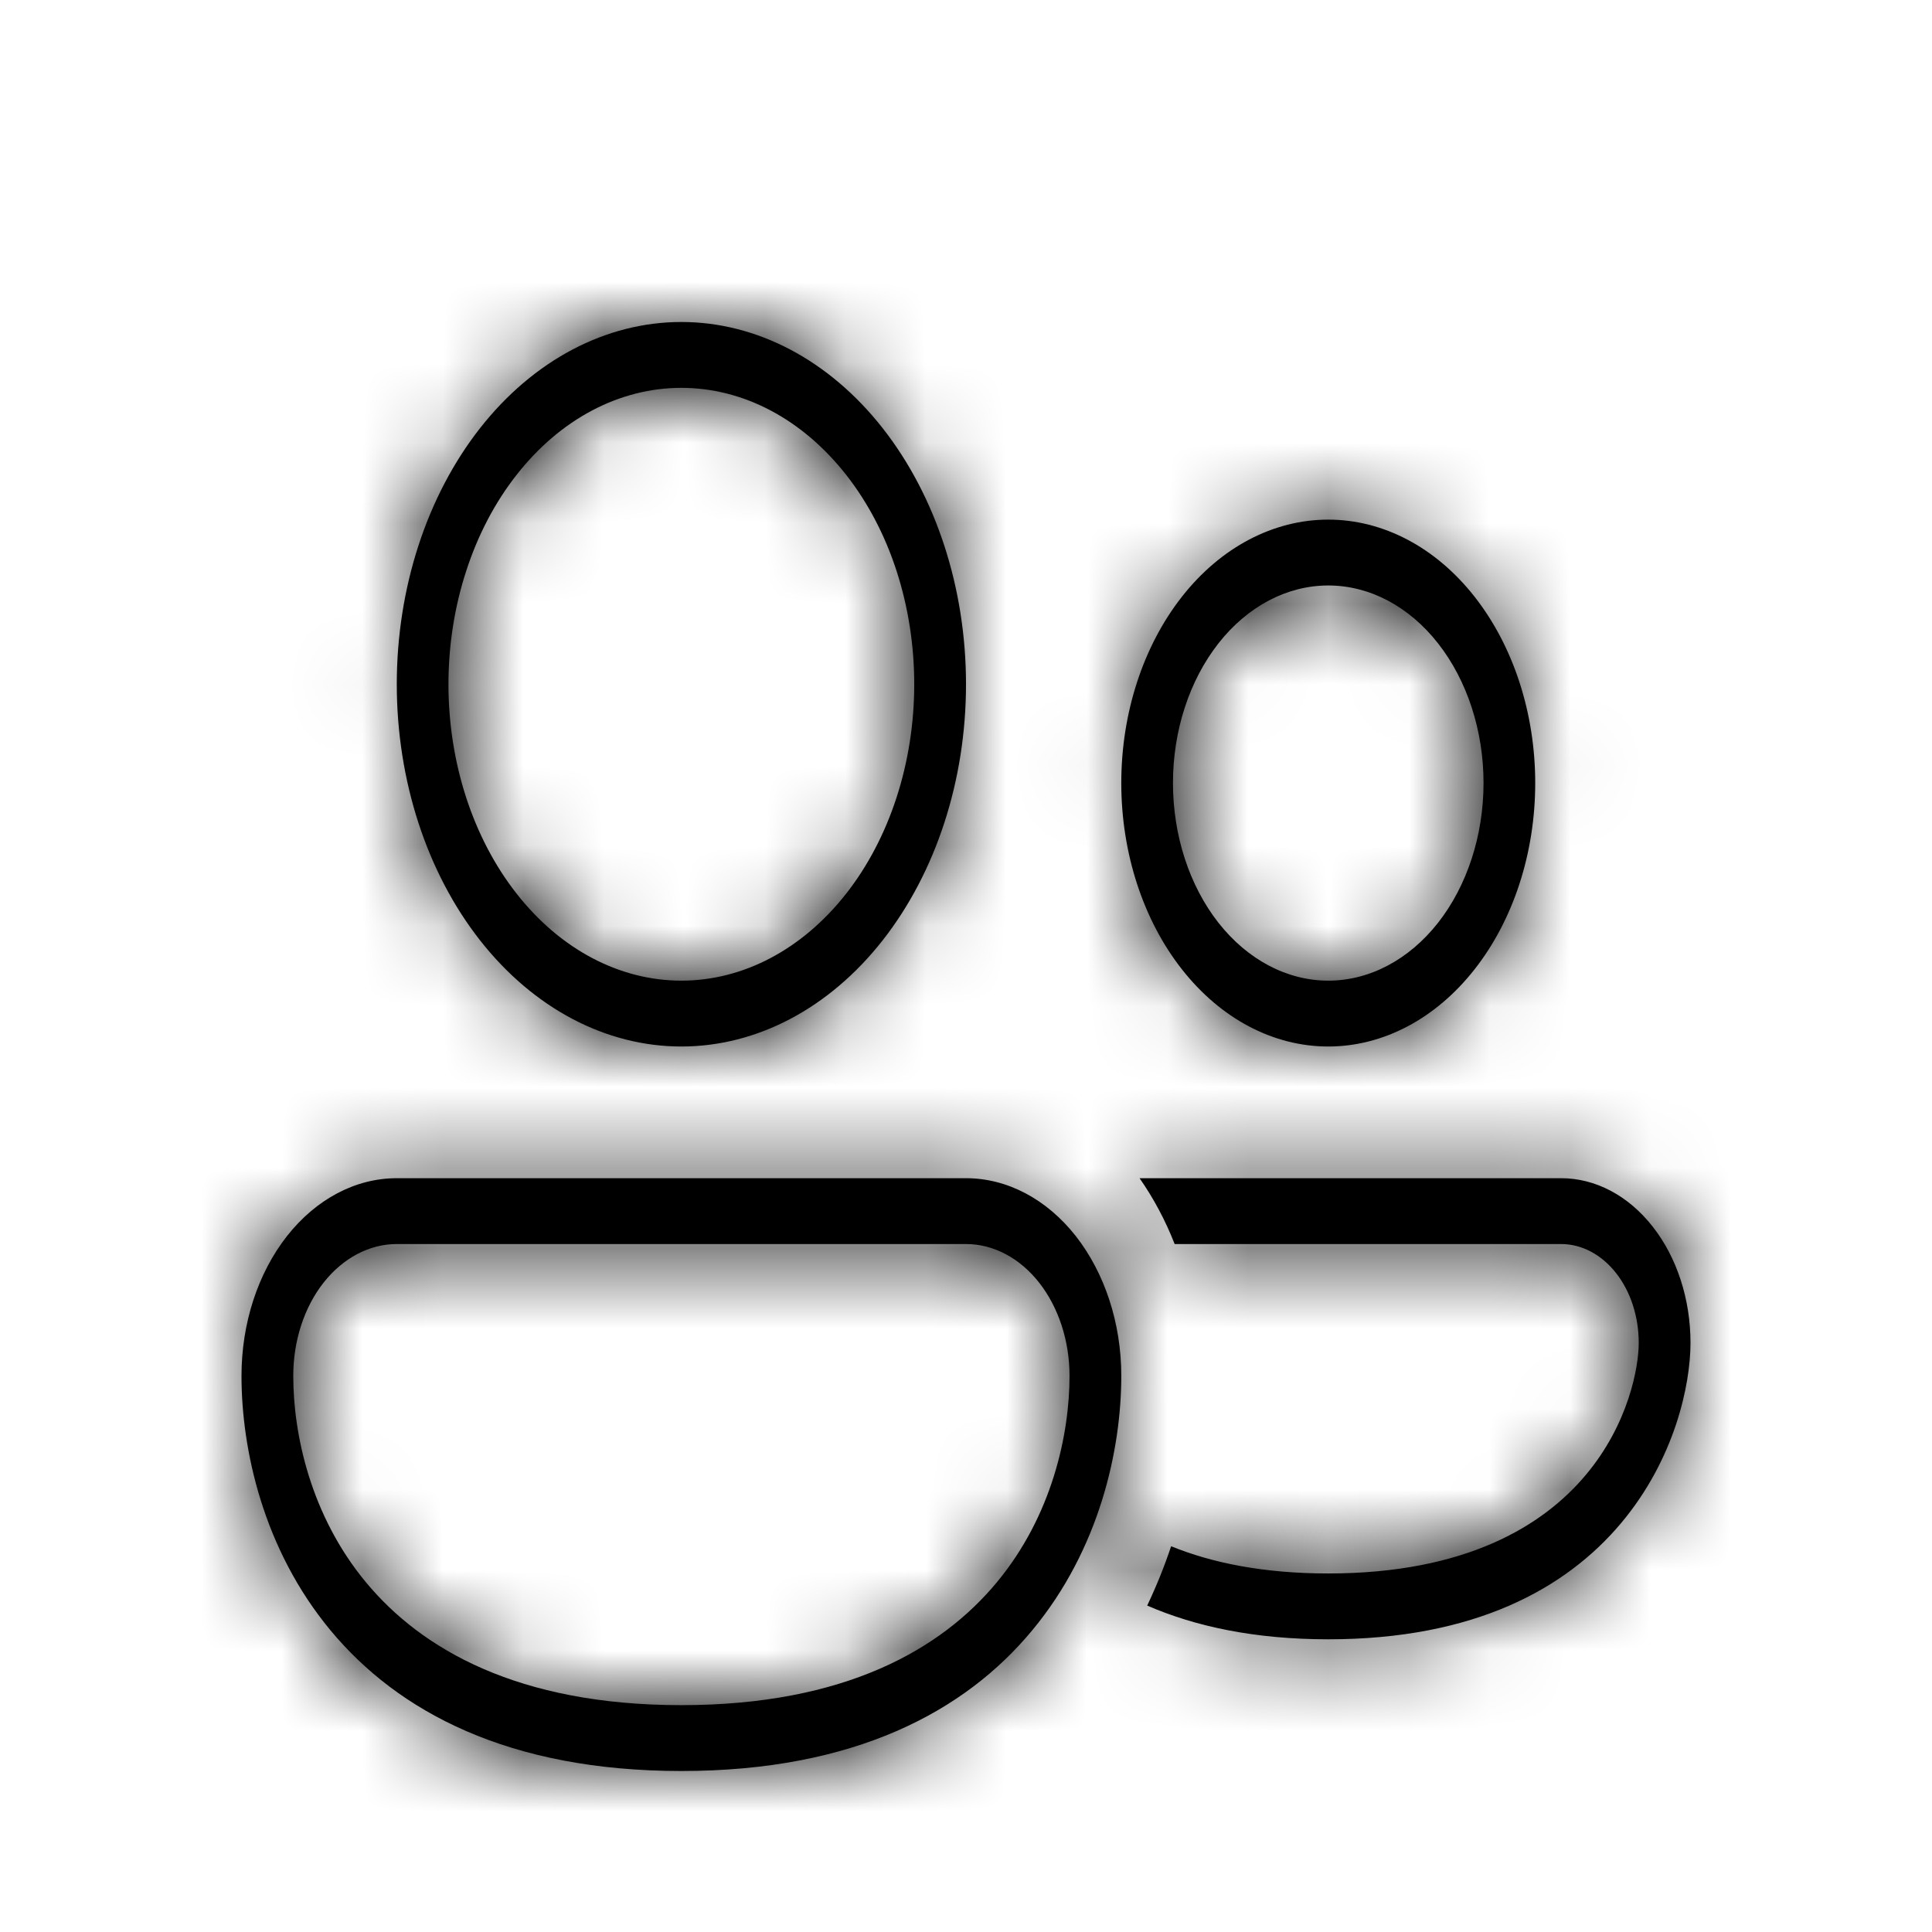 <svg width="24" height="24" viewBox="0 0 24 24" fill="none" xmlns="http://www.w3.org/2000/svg">
<mask id="path-1-inside-1_594_14736" fill="white">
<path d="M5.571 8.5C5.571 8.017 5.646 7.538 5.792 7.091C5.937 6.644 6.15 6.238 6.419 5.897C6.687 5.555 7.006 5.283 7.357 5.098C7.708 4.913 8.084 4.818 8.464 4.818C8.844 4.818 9.22 4.913 9.571 5.098C9.922 5.283 10.241 5.555 10.51 5.897C10.778 6.238 10.992 6.644 11.137 7.091C11.282 7.538 11.357 8.017 11.357 8.5C11.357 9.476 11.052 10.413 10.51 11.103C9.967 11.794 9.232 12.182 8.464 12.182C7.697 12.182 6.961 11.794 6.419 11.103C5.876 10.413 5.571 9.476 5.571 8.5ZM8.464 4C7.527 4 6.627 4.474 5.964 5.318C5.301 6.162 4.929 7.307 4.929 8.5C4.929 9.693 5.301 10.838 5.964 11.682C6.627 12.526 7.527 13 8.464 13C9.402 13 10.301 12.526 10.964 11.682C11.627 10.838 12 9.693 12 8.5C12 7.307 11.627 6.162 10.964 5.318C10.301 4.474 9.402 4 8.464 4ZM14.571 9.727C14.571 9.076 14.775 8.452 15.136 7.992C15.498 7.531 15.989 7.273 16.5 7.273C17.012 7.273 17.502 7.531 17.864 7.992C18.225 8.452 18.429 9.076 18.429 9.727C18.429 10.378 18.225 11.003 17.864 11.463C17.502 11.923 17.012 12.182 16.5 12.182C15.989 12.182 15.498 11.923 15.136 11.463C14.775 11.003 14.571 10.378 14.571 9.727ZM16.5 6.455C15.818 6.455 15.164 6.799 14.682 7.413C14.2 8.027 13.929 8.859 13.929 9.727C13.929 10.595 14.2 11.428 14.682 12.041C15.164 12.655 15.818 13 16.5 13C17.182 13 17.836 12.655 18.318 12.041C18.8 11.428 19.071 10.595 19.071 9.727C19.071 8.859 18.8 8.027 18.318 7.413C17.836 6.799 17.182 6.455 16.5 6.455ZM4.929 14.636C4.417 14.636 3.927 14.895 3.565 15.355C3.203 15.816 3 16.44 3 17.091C3 18.004 3.268 19.243 4.105 20.252C4.944 21.263 6.317 22 8.464 22C10.61 22 11.985 21.264 12.823 20.252C13.661 19.243 13.929 18.004 13.929 17.091C13.929 16.44 13.725 15.816 13.364 15.355C13.002 14.895 12.511 14.636 12 14.636H4.929ZM3.643 17.091C3.643 16.657 3.778 16.241 4.019 15.934C4.261 15.627 4.588 15.454 4.929 15.454H12C12.341 15.454 12.668 15.627 12.909 15.934C13.15 16.241 13.286 16.657 13.286 17.091C13.286 17.814 13.072 18.826 12.382 19.657C11.694 20.487 10.496 21.182 8.464 21.182C6.433 21.182 5.235 20.486 4.547 19.657C3.857 18.826 3.643 17.814 3.643 17.091ZM14.548 19.208C14.466 19.455 14.367 19.7 14.251 19.945C14.846 20.204 15.586 20.364 16.5 20.364C18.327 20.364 19.458 19.728 20.135 18.924C20.805 18.128 21 17.201 21 16.682C21 16.139 20.831 15.619 20.529 15.236C20.228 14.852 19.819 14.636 19.393 14.636H14.156C14.328 14.882 14.476 15.157 14.592 15.454H19.393C19.649 15.454 19.894 15.584 20.075 15.814C20.256 16.044 20.357 16.356 20.357 16.682C20.357 16.982 20.231 17.691 19.696 18.326C19.168 18.954 18.209 19.546 16.5 19.546C15.693 19.546 15.054 19.414 14.548 19.208Z"/>
</mask>
<path d="M5.571 8.5C5.571 8.017 5.646 7.538 5.792 7.091C5.937 6.644 6.15 6.238 6.419 5.897C6.687 5.555 7.006 5.283 7.357 5.098C7.708 4.913 8.084 4.818 8.464 4.818C8.844 4.818 9.22 4.913 9.571 5.098C9.922 5.283 10.241 5.555 10.51 5.897C10.778 6.238 10.992 6.644 11.137 7.091C11.282 7.538 11.357 8.017 11.357 8.5C11.357 9.476 11.052 10.413 10.51 11.103C9.967 11.794 9.232 12.182 8.464 12.182C7.697 12.182 6.961 11.794 6.419 11.103C5.876 10.413 5.571 9.476 5.571 8.5ZM8.464 4C7.527 4 6.627 4.474 5.964 5.318C5.301 6.162 4.929 7.307 4.929 8.5C4.929 9.693 5.301 10.838 5.964 11.682C6.627 12.526 7.527 13 8.464 13C9.402 13 10.301 12.526 10.964 11.682C11.627 10.838 12 9.693 12 8.5C12 7.307 11.627 6.162 10.964 5.318C10.301 4.474 9.402 4 8.464 4ZM14.571 9.727C14.571 9.076 14.775 8.452 15.136 7.992C15.498 7.531 15.989 7.273 16.5 7.273C17.012 7.273 17.502 7.531 17.864 7.992C18.225 8.452 18.429 9.076 18.429 9.727C18.429 10.378 18.225 11.003 17.864 11.463C17.502 11.923 17.012 12.182 16.5 12.182C15.989 12.182 15.498 11.923 15.136 11.463C14.775 11.003 14.571 10.378 14.571 9.727ZM16.5 6.455C15.818 6.455 15.164 6.799 14.682 7.413C14.2 8.027 13.929 8.859 13.929 9.727C13.929 10.595 14.2 11.428 14.682 12.041C15.164 12.655 15.818 13 16.5 13C17.182 13 17.836 12.655 18.318 12.041C18.8 11.428 19.071 10.595 19.071 9.727C19.071 8.859 18.8 8.027 18.318 7.413C17.836 6.799 17.182 6.455 16.5 6.455ZM4.929 14.636C4.417 14.636 3.927 14.895 3.565 15.355C3.203 15.816 3 16.44 3 17.091C3 18.004 3.268 19.243 4.105 20.252C4.944 21.263 6.317 22 8.464 22C10.61 22 11.985 21.264 12.823 20.252C13.661 19.243 13.929 18.004 13.929 17.091C13.929 16.44 13.725 15.816 13.364 15.355C13.002 14.895 12.511 14.636 12 14.636H4.929ZM3.643 17.091C3.643 16.657 3.778 16.241 4.019 15.934C4.261 15.627 4.588 15.454 4.929 15.454H12C12.341 15.454 12.668 15.627 12.909 15.934C13.15 16.241 13.286 16.657 13.286 17.091C13.286 17.814 13.072 18.826 12.382 19.657C11.694 20.487 10.496 21.182 8.464 21.182C6.433 21.182 5.235 20.486 4.547 19.657C3.857 18.826 3.643 17.814 3.643 17.091ZM14.548 19.208C14.466 19.455 14.367 19.7 14.251 19.945C14.846 20.204 15.586 20.364 16.5 20.364C18.327 20.364 19.458 19.728 20.135 18.924C20.805 18.128 21 17.201 21 16.682C21 16.139 20.831 15.619 20.529 15.236C20.228 14.852 19.819 14.636 19.393 14.636H14.156C14.328 14.882 14.476 15.157 14.592 15.454H19.393C19.649 15.454 19.894 15.584 20.075 15.814C20.256 16.044 20.357 16.356 20.357 16.682C20.357 16.982 20.231 17.691 19.696 18.326C19.168 18.954 18.209 19.546 16.5 19.546C15.693 19.546 15.054 19.414 14.548 19.208Z" fill="black"/>
<path d="M5.571 8.5L7.071 8.5L5.571 8.5ZM8.464 4.818L8.464 3.318L8.464 4.818ZM11.357 8.5L9.857 8.5L11.357 8.5ZM8.464 12.182L8.464 10.682L8.464 12.182ZM8.464 4V2.5V4ZM4.929 8.5H3.429H4.929ZM14.571 9.727L13.071 9.727L14.571 9.727ZM16.5 7.273L16.5 5.773L16.5 7.273ZM18.429 9.727H19.929H18.429ZM16.5 6.455L16.5 4.955L16.5 6.455ZM16.5 13L16.5 14.5L16.5 13ZM4.929 14.636L4.929 13.136L4.929 14.636ZM3 17.091H1.5H3ZM4.105 20.252L5.26 19.294L5.259 19.294L4.105 20.252ZM12.823 20.252L11.669 19.294L11.669 19.294L12.823 20.252ZM13.929 17.091L15.429 17.091L13.929 17.091ZM12 14.636V13.136V14.636ZM12.382 19.657L13.537 20.615L13.537 20.615L12.382 19.657ZM4.547 19.657L3.392 20.615L3.392 20.616L4.547 19.657ZM14.548 19.208L15.112 17.819L13.626 17.215L13.123 18.738L14.548 19.208ZM14.251 19.945L12.897 19.299L12.229 20.7L13.652 21.32L14.251 19.945ZM20.135 18.924L18.988 17.957L18.987 17.958L20.135 18.924ZM14.156 14.636V13.136H11.271L12.928 15.498L14.156 14.636ZM14.592 15.454L13.195 16L13.568 16.954H14.592V15.454ZM19.696 18.326L18.548 17.36L18.548 17.361L19.696 18.326ZM5.571 8.5L7.071 8.5C7.071 8.169 7.123 7.848 7.218 7.555L5.792 7.091L4.365 6.627C4.17 7.228 4.071 7.864 4.071 8.5L5.571 8.5ZM5.792 7.091L7.218 7.555C7.313 7.263 7.447 7.016 7.598 6.823L6.419 5.897L5.239 4.97C4.853 5.461 4.561 6.026 4.365 6.627L5.792 7.091ZM6.419 5.897L7.598 6.823C7.749 6.631 7.909 6.503 8.057 6.425L7.357 5.098L6.658 3.772C6.103 4.064 5.625 4.478 5.239 4.97L6.419 5.897ZM7.357 5.098L8.057 6.425C8.202 6.349 8.339 6.318 8.464 6.318L8.464 4.818L8.464 3.318C7.83 3.318 7.214 3.478 6.658 3.772L7.357 5.098ZM8.464 4.818V6.318C8.589 6.318 8.727 6.349 8.872 6.425L9.571 5.098L10.271 3.772C9.714 3.478 9.099 3.318 8.464 3.318V4.818ZM9.571 5.098L8.872 6.425C9.019 6.503 9.179 6.631 9.33 6.823L10.51 5.897L11.689 4.97C11.303 4.478 10.825 4.064 10.271 3.772L9.571 5.098ZM10.51 5.897L9.33 6.823C9.482 7.016 9.615 7.263 9.711 7.555L11.137 7.091L12.563 6.627C12.368 6.026 12.075 5.461 11.689 4.97L10.51 5.897ZM11.137 7.091L9.711 7.555C9.806 7.848 9.857 8.169 9.857 8.5L11.357 8.5L12.857 8.5C12.857 7.864 12.759 7.228 12.563 6.627L11.137 7.091ZM11.357 8.5L9.857 8.5C9.857 9.18 9.642 9.78 9.33 10.177L10.51 11.103L11.689 12.03C12.463 11.046 12.857 9.773 12.857 8.5L11.357 8.5ZM10.51 11.103L9.33 10.177C9.026 10.564 8.701 10.682 8.464 10.682L8.464 12.182L8.464 13.682C9.762 13.682 10.909 13.023 11.689 12.03L10.51 11.103ZM8.464 12.182L8.464 10.682C8.228 10.682 7.903 10.564 7.598 10.177L6.419 11.103L5.239 12.03C6.02 13.023 7.166 13.682 8.464 13.682L8.464 12.182ZM6.419 11.103L7.598 10.177C7.287 9.78 7.071 9.18 7.071 8.5L5.571 8.5L4.071 8.5C4.071 9.773 4.466 11.046 5.239 12.03L6.419 11.103ZM8.464 4V2.5C6.996 2.5 5.686 3.245 4.785 4.391L5.964 5.318L7.144 6.245C7.569 5.704 8.057 5.5 8.464 5.5V4ZM5.964 5.318L4.785 4.391C3.891 5.529 3.429 7.01 3.429 8.5H4.929H6.429C6.429 7.603 6.712 6.795 7.144 6.245L5.964 5.318ZM4.929 8.5H3.429C3.429 9.99 3.891 11.471 4.785 12.609L5.964 11.682L7.144 10.755C6.712 10.205 6.429 9.397 6.429 8.5H4.929ZM5.964 11.682L4.785 12.609C5.686 13.755 6.996 14.5 8.464 14.5V13V11.5C8.057 11.5 7.569 11.296 7.144 10.755L5.964 11.682ZM8.464 13V14.5C9.933 14.5 11.243 13.755 12.144 12.609L10.964 11.682L9.785 10.755C9.36 11.296 8.871 11.5 8.464 11.5V13ZM10.964 11.682L12.144 12.609C13.038 11.471 13.5 9.99 13.5 8.5H12H10.5C10.5 9.397 10.217 10.205 9.785 10.755L10.964 11.682ZM12 8.5H13.5C13.5 7.01 13.038 5.529 12.144 4.391L10.964 5.318L9.785 6.245C10.217 6.795 10.5 7.603 10.5 8.5H12ZM10.964 5.318L12.144 4.391C11.243 3.245 9.933 2.5 8.464 2.5V4V5.5C8.871 5.5 9.36 5.704 9.785 6.245L10.964 5.318ZM14.571 9.727H16.071C16.071 9.373 16.185 9.085 16.316 8.918L15.136 7.992L13.957 7.065C13.364 7.819 13.071 8.78 13.071 9.727H14.571ZM15.136 7.992L16.316 8.918C16.378 8.839 16.431 8.802 16.462 8.786C16.477 8.779 16.487 8.775 16.492 8.774C16.497 8.773 16.499 8.773 16.5 8.773L16.5 7.273L16.5 5.773C15.458 5.773 14.556 6.302 13.957 7.065L15.136 7.992ZM16.5 7.273V8.773C16.501 8.773 16.503 8.773 16.508 8.774C16.513 8.775 16.523 8.779 16.538 8.786C16.569 8.802 16.622 8.839 16.684 8.918L17.864 7.992L19.043 7.065C18.444 6.302 17.542 5.773 16.5 5.773V7.273ZM17.864 7.992L16.684 8.918C16.815 9.085 16.929 9.373 16.929 9.727H18.429H19.929C19.929 8.78 19.636 7.819 19.043 7.065L17.864 7.992ZM18.429 9.727L16.929 9.727C16.929 10.082 16.815 10.37 16.684 10.536L17.864 11.463L19.043 12.39C19.636 11.635 19.929 10.675 19.929 9.727L18.429 9.727ZM17.864 11.463L16.684 10.536C16.622 10.615 16.569 10.652 16.538 10.668C16.523 10.676 16.513 10.679 16.508 10.681C16.503 10.682 16.501 10.682 16.5 10.682V12.182V13.682C17.542 13.682 18.444 13.153 19.043 12.39L17.864 11.463ZM16.5 12.182V10.682C16.499 10.682 16.497 10.682 16.492 10.681C16.487 10.679 16.477 10.676 16.462 10.668C16.431 10.652 16.378 10.615 16.316 10.536L15.136 11.463L13.957 12.39C14.556 13.153 15.458 13.682 16.5 13.682V12.182ZM15.136 11.463L16.316 10.536C16.185 10.37 16.071 10.082 16.071 9.727L14.571 9.727L13.071 9.727C13.071 10.675 13.364 11.635 13.957 12.39L15.136 11.463ZM16.5 6.455L16.5 4.955C15.287 4.955 14.222 5.57 13.502 6.486L14.682 7.413L15.861 8.34C16.106 8.029 16.349 7.955 16.5 7.955L16.5 6.455ZM14.682 7.413L13.502 6.486C12.789 7.394 12.429 8.563 12.429 9.727H13.929H15.429C15.429 9.156 15.61 8.66 15.861 8.34L14.682 7.413ZM13.929 9.727H12.429C12.429 10.892 12.789 12.06 13.502 12.968L14.682 12.041L15.861 11.115C15.61 10.795 15.429 10.299 15.429 9.727H13.929ZM14.682 12.041L13.502 12.968C14.222 13.885 15.287 14.5 16.5 14.5L16.5 13L16.5 11.5C16.349 11.5 16.106 11.426 15.861 11.115L14.682 12.041ZM16.5 13L16.5 14.5C17.713 14.5 18.778 13.885 19.498 12.968L18.318 12.041L17.139 11.115C16.894 11.426 16.651 11.5 16.5 11.5L16.5 13ZM18.318 12.041L19.498 12.968C20.211 12.06 20.571 10.892 20.571 9.727H19.071H17.571C17.571 10.299 17.39 10.795 17.139 11.115L18.318 12.041ZM19.071 9.727H20.571C20.571 8.563 20.211 7.394 19.498 6.486L18.318 7.413L17.139 8.34C17.39 8.66 17.571 9.156 17.571 9.727H19.071ZM18.318 7.413L19.498 6.486C18.778 5.57 17.713 4.955 16.5 4.955L16.5 6.455L16.5 7.955C16.651 7.955 16.894 8.029 17.139 8.34L18.318 7.413ZM4.929 14.636L4.929 13.136C3.886 13.136 2.985 13.665 2.385 14.429L3.565 15.355L4.744 16.282C4.806 16.203 4.86 16.166 4.89 16.15C4.905 16.142 4.915 16.139 4.92 16.138C4.925 16.136 4.928 16.136 4.929 16.136V14.636ZM3.565 15.355L2.385 14.429C1.793 15.183 1.5 16.144 1.5 17.091H3H4.5C4.5 16.736 4.614 16.448 4.744 16.282L3.565 15.355ZM3 17.091H1.5C1.5 18.255 1.835 19.864 2.951 21.209L4.105 20.252L5.259 19.294C4.702 18.621 4.5 17.753 4.5 17.091H3ZM4.105 20.252L2.951 21.209C4.115 22.613 5.939 23.5 8.464 23.5V22V20.5C6.695 20.5 5.773 19.912 5.26 19.294L4.105 20.252ZM8.464 22V23.5C10.987 23.5 12.813 22.615 13.978 21.209L12.823 20.252L11.669 19.294C11.156 19.913 10.233 20.5 8.464 20.5V22ZM12.823 20.252L13.978 21.209C15.094 19.864 15.429 18.255 15.429 17.091H13.929H12.429C12.429 17.753 12.227 18.621 11.669 19.294L12.823 20.252ZM13.929 17.091L15.429 17.091C15.429 16.144 15.136 15.183 14.543 14.429L13.364 15.355L12.184 16.282C12.315 16.448 12.429 16.736 12.429 17.091L13.929 17.091ZM13.364 15.355L14.543 14.429C13.944 13.665 13.042 13.136 12 13.136L12 14.636V16.136C12.001 16.136 12.003 16.136 12.008 16.138C12.013 16.139 12.024 16.142 12.039 16.15C12.069 16.166 12.122 16.203 12.184 16.282L13.364 15.355ZM12 14.636V13.136H4.929V14.636V16.136H12V14.636ZM3.643 17.091H5.143C5.143 16.953 5.189 16.873 5.199 16.861L4.019 15.934L2.84 15.007C2.368 15.608 2.143 16.361 2.143 17.091H3.643ZM4.019 15.934L5.199 16.861C5.201 16.858 5.183 16.881 5.136 16.906C5.087 16.932 5.015 16.954 4.929 16.954V15.454V13.954C4.057 13.954 3.319 14.397 2.84 15.007L4.019 15.934ZM4.929 15.454V16.954H12V15.454V13.954H4.929V15.454ZM12 15.454V16.954C11.913 16.954 11.841 16.932 11.793 16.906C11.745 16.881 11.728 16.858 11.73 16.861L12.909 15.934L14.089 15.007C13.61 14.397 12.872 13.954 12 13.954V15.454ZM12.909 15.934L11.73 16.861C11.74 16.873 11.786 16.953 11.786 17.091H13.286H14.786C14.786 16.361 14.561 15.608 14.089 15.007L12.909 15.934ZM13.286 17.091H11.786C11.786 17.562 11.639 18.204 11.227 18.7L12.382 19.657L13.537 20.615C14.505 19.447 14.786 18.066 14.786 17.091H13.286ZM12.382 19.657L11.227 18.7C10.865 19.137 10.118 19.682 8.464 19.682V21.182V22.682C10.874 22.682 12.523 21.838 13.537 20.615L12.382 19.657ZM8.464 21.182V19.682C6.811 19.682 6.063 19.136 5.701 18.7L4.547 19.657L3.392 20.616C4.406 21.837 6.054 22.682 8.464 22.682V21.182ZM4.547 19.657L5.702 18.7C5.29 18.204 5.143 17.562 5.143 17.091H3.643H2.143C2.143 18.066 2.424 19.447 3.392 20.615L4.547 19.657ZM14.548 19.208L13.123 18.738C13.062 18.922 12.987 19.109 12.897 19.299L14.251 19.945L15.604 20.591C15.747 20.292 15.87 19.988 15.972 19.679L14.548 19.208ZM14.251 19.945L13.652 21.32C14.462 21.673 15.41 21.864 16.5 21.864V20.364V18.864C15.762 18.864 15.23 18.735 14.85 18.57L14.251 19.945ZM16.5 20.364V21.864C18.713 21.864 20.286 21.073 21.282 19.89L20.135 18.924L18.987 17.958C18.629 18.383 17.941 18.864 16.5 18.864V20.364ZM20.135 18.924L21.282 19.89C22.215 18.782 22.5 17.494 22.5 16.682H21H19.5C19.5 16.907 19.394 17.475 18.988 17.957L20.135 18.924ZM21 16.682H22.5C22.5 15.843 22.241 14.986 21.709 14.309L20.529 15.236L19.35 16.162C19.42 16.252 19.5 16.436 19.5 16.682H21ZM20.529 15.236L21.709 14.309C21.169 13.622 20.35 13.136 19.393 13.136V14.636V16.136C19.372 16.136 19.354 16.134 19.338 16.13C19.323 16.126 19.313 16.121 19.308 16.119C19.3 16.114 19.318 16.122 19.35 16.162L20.529 15.236ZM19.393 14.636V13.136H14.156V14.636V16.136H19.393V14.636ZM14.156 14.636L12.928 15.498C13.029 15.642 13.12 15.81 13.195 16L14.592 15.454L15.989 14.909C15.831 14.503 15.628 14.122 15.384 13.775L14.156 14.636ZM14.592 15.454V16.954H19.393V15.454V13.954H14.592V15.454ZM19.393 15.454V16.954C19.118 16.954 18.952 16.813 18.895 16.741L20.075 15.814L21.254 14.887C20.835 14.354 20.179 13.954 19.393 13.954V15.454ZM20.075 15.814L18.895 16.741C18.867 16.705 18.859 16.681 18.857 16.676C18.856 16.671 18.857 16.674 18.857 16.682H20.357H21.857C21.857 16.06 21.666 15.411 21.254 14.887L20.075 15.814ZM20.357 16.682H18.857C18.857 16.656 18.857 16.748 18.805 16.902C18.757 17.046 18.676 17.208 18.548 17.36L19.696 18.326L20.843 19.293C21.642 18.344 21.857 17.276 21.857 16.682H20.357ZM19.696 18.326L18.548 17.361C18.339 17.609 17.822 18.046 16.5 18.046V19.546V21.046C18.595 21.046 19.997 20.299 20.844 19.292L19.696 18.326ZM16.5 19.546V18.046C15.857 18.046 15.413 17.941 15.112 17.819L14.548 19.208L13.983 20.598C14.694 20.887 15.529 21.046 16.5 21.046V19.546Z" fill="black" mask="url(#path-1-inside-1_594_14736)"/>
</svg>
